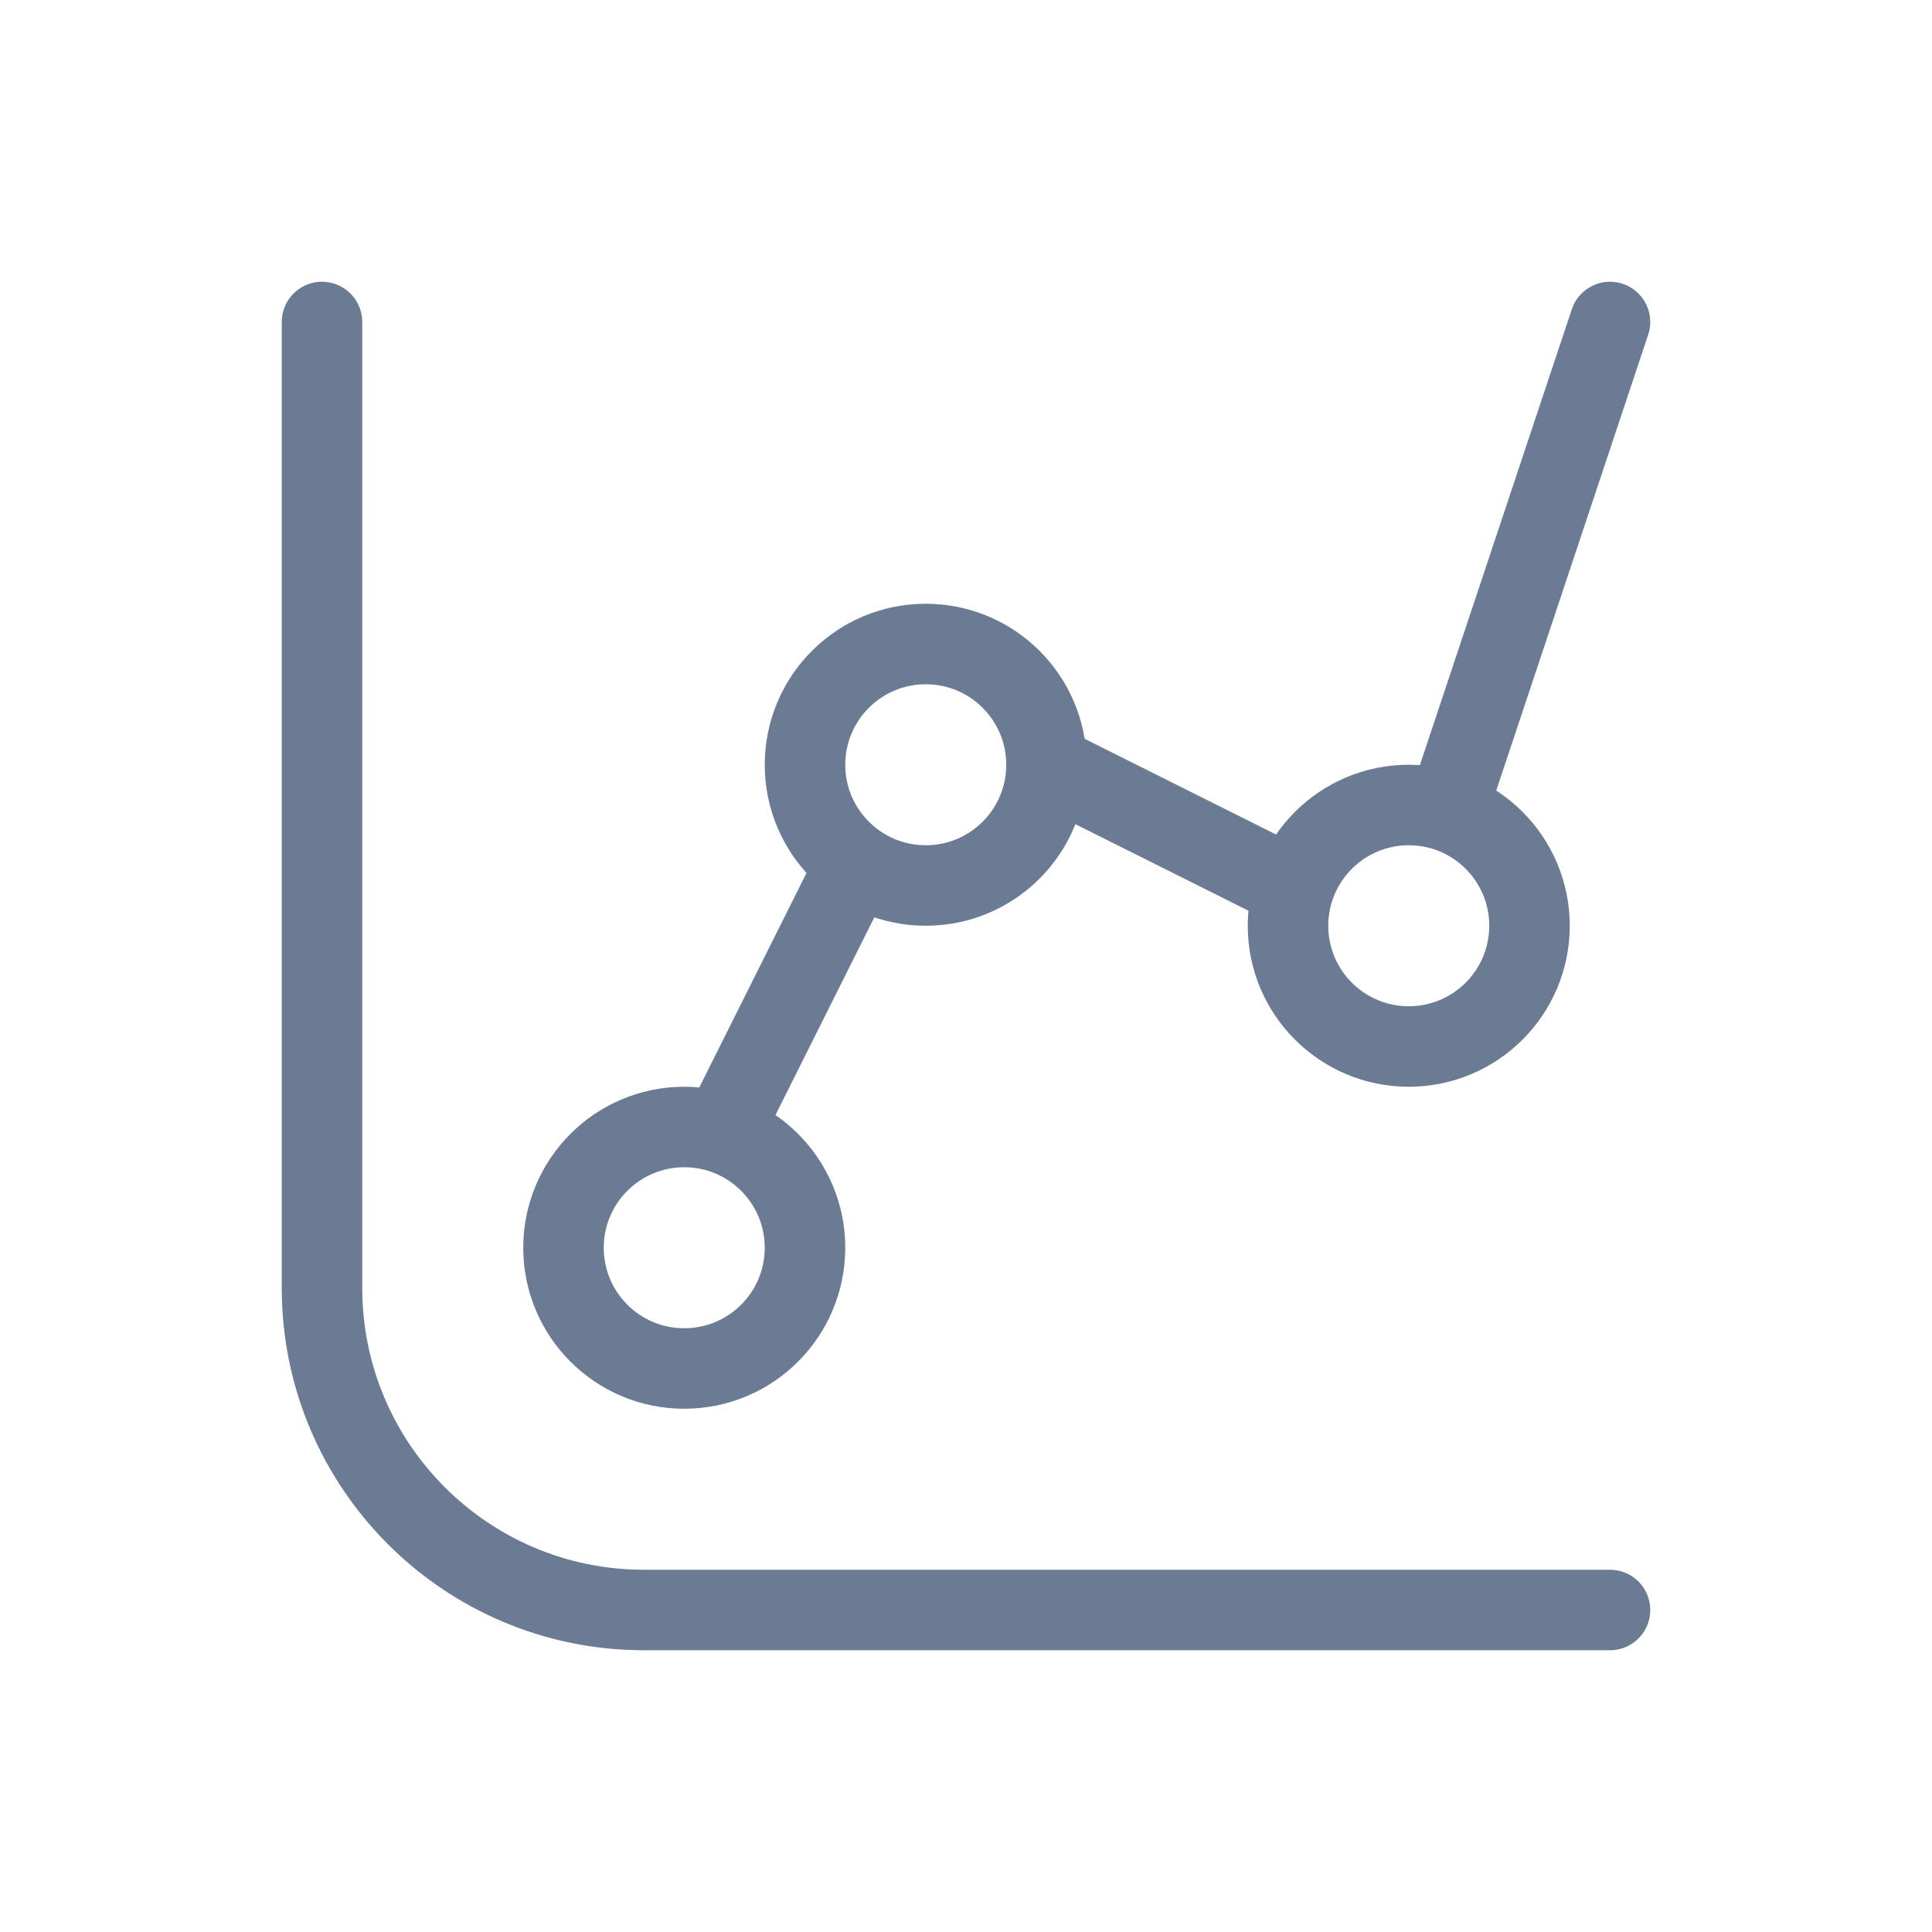 <?xml version="1.0" ?><svg fill="none" height="24" viewBox="0 0 24 24" width="24" xmlns="http://www.w3.org/2000/svg"><path d="M4 4V16C4 18.209 5.791 20 8 20H20" stroke="#6B7B94" stroke-linecap="round" stroke-linejoin="round"/><path d="M9 14L10.5 11M20 4L18 10M13 9.5L16 11" stroke="#6B7B94" stroke-linecap="round" stroke-linejoin="round"/><circle cx="8.5" cy="15.5" r="1.5" stroke="#6B7B94" stroke-linecap="round" stroke-linejoin="round"/><circle cx="11.5" cy="9.5" r="1.5" stroke="#6B7B94" stroke-linecap="round" stroke-linejoin="round"/><circle cx="17.5" cy="11.5" r="1.5" stroke="#6B7B94" stroke-linecap="round" stroke-linejoin="round"/></svg>